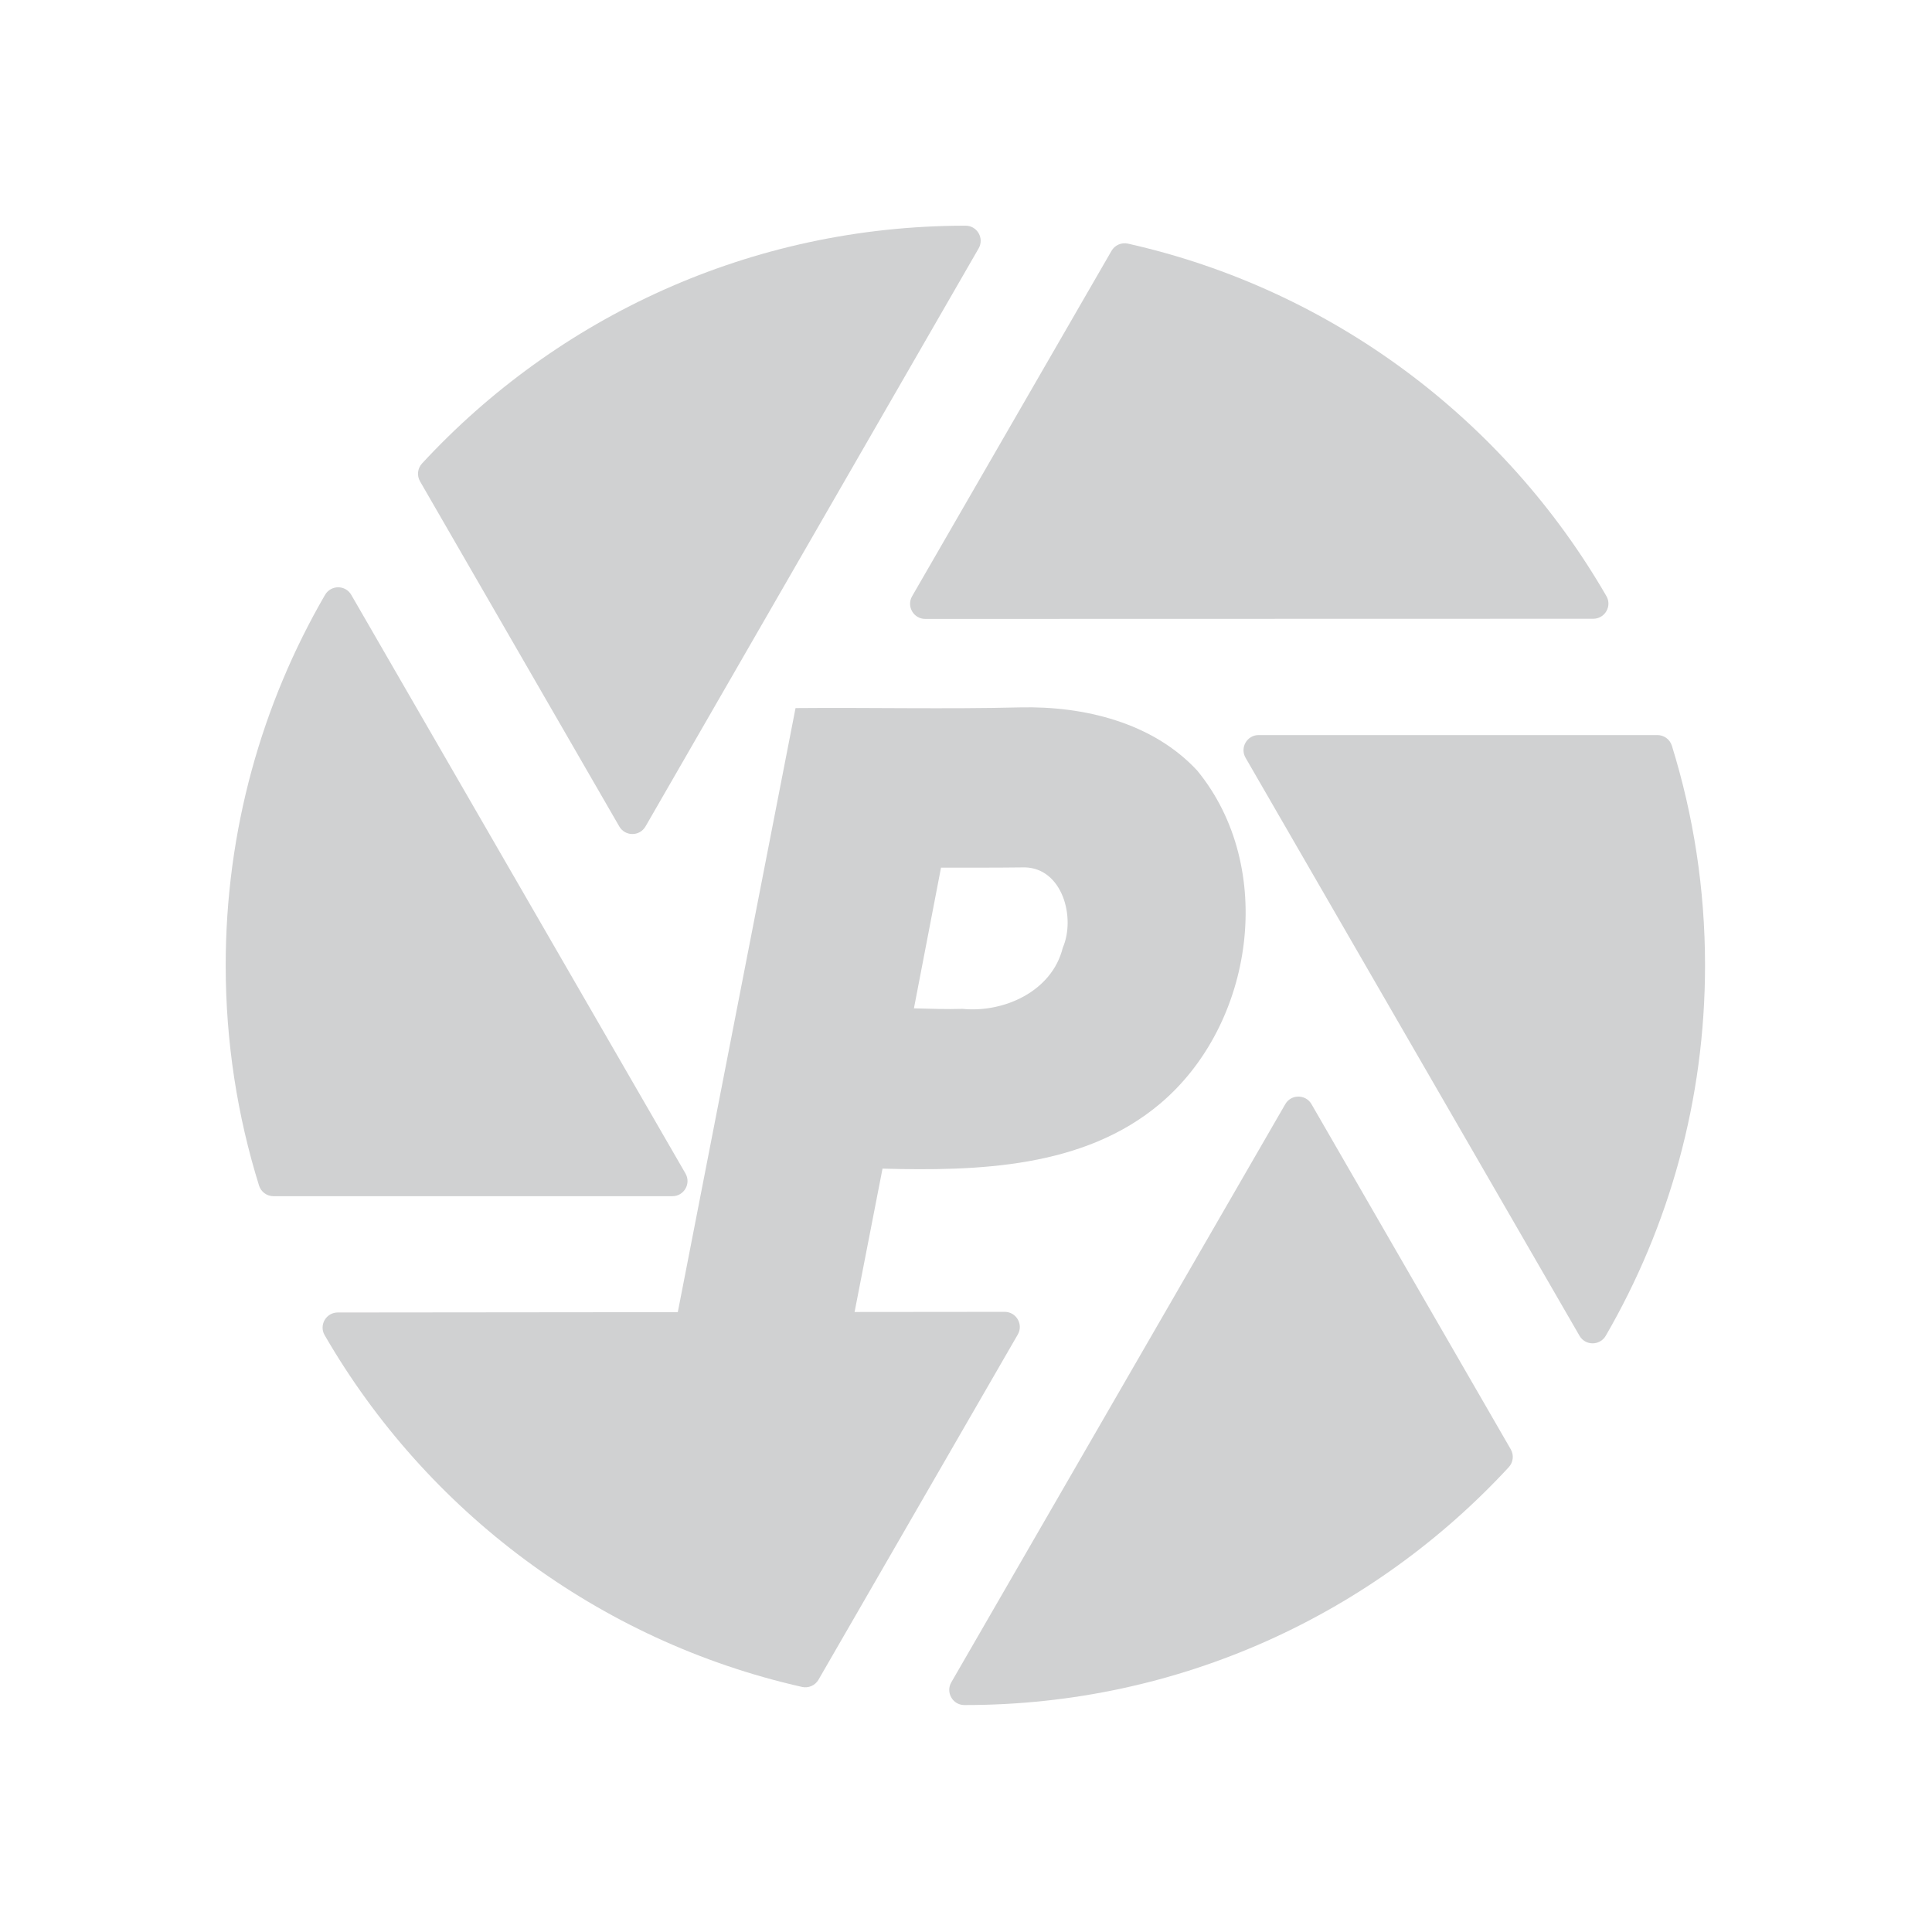 <svg height="512" viewBox="0 0 512 512" width="512" xmlns="http://www.w3.org/2000/svg">
 <g fill="#D0D1D2" transform="matrix(.411 0 0 .411 59.812 59.812)">
  <path d="m30.819 625.771h257.196c7.512 0 12.206-8.133 8.449-14.639l-215.5-373.1c-3.762-6.514-13.142-6.484-16.915.024-40.728 70.244-64.049 151.838-64.049 238.881 0 49.441 7.529 97.121 21.493 141.965 1.271 4.083 5.049 6.869 9.326 6.869z"/>
  <path d="m477.104.001c-.056 0-.113 0-.169 0-138.499 0-263.205 59.041-350.335 153.32-2.906 3.144-3.433 7.812-1.292 11.521l128.477 222.528c3.757 6.509 13.151 6.504 16.904-.007l214.811-372.733c3.732-6.481-.914-14.627-8.396-14.629z"/>
  <path d="m923.156 328.436h-257.105c-7.512 0-12.207 8.134-8.449 14.638l215.336 372.71c3.764 6.514 13.145 6.482 16.916-.025 40.707-70.232 64.018-151.805 64.018-238.822 0-49.317-7.49-96.881-21.387-141.626-1.268-4.087-5.049-6.875-9.329-6.875z"/>
  <path d="m890.273 238.841c-65.607-113.65-176.74-197.712-308.479-227.268-4.178-.937-8.482.933-10.623 4.64l-128.573 222.695c-3.756 6.506.939 14.638 8.453 14.636l430.75-.104c7.488-.002 12.217-8.112 8.472-14.599z"/>
  <path d="m502.268 700.341l-430.018.414c-7.49.006-12.212 8.121-8.462 14.604 65.551 113.346 176.403 197.205 307.803 226.83 4.179.943 8.49-.928 10.632-4.637l128.503-222.576c3.758-6.508-.943-14.643-8.458-14.635z"/>
  <path d="m700.109 566.425c-3.754-6.504-13.141-6.504-16.898-.002l-215.35 372.807c-3.744 6.482.902 14.631 8.387 14.641.229 0 .459 0 .688 0 138.522 0 263.245-59.059 350.377-153.365 2.906-3.145 3.432-7.812 1.293-11.52z"/>
 </g>
 <path d="m270.349 187.465c-19.838.49-39.682.005-59.523.185-12.198 62.569-24.391 125.139-36.588 187.709 15.614 0 31.228 0 46.843 0 4.264-21.886 8.531-43.771 12.796-65.657 25.169.665 53.303-.119 73.543-17.203 24.944-20.994 30.922-62.628 9.855-88.289-11.827-12.761-30.07-17.129-46.925-16.744zm1.308 42.398c9.963.306 13.428 13.362 9.99 21.301-2.871 11.62-15.682 17.282-26.577 16.196-4.29.133-8.581-.032-12.869-.141 2.392-12.429 4.785-24.858 7.177-37.287 7.426.004 14.853.028 22.279-.069z" fill="#D0D1D2"/>
</svg>
